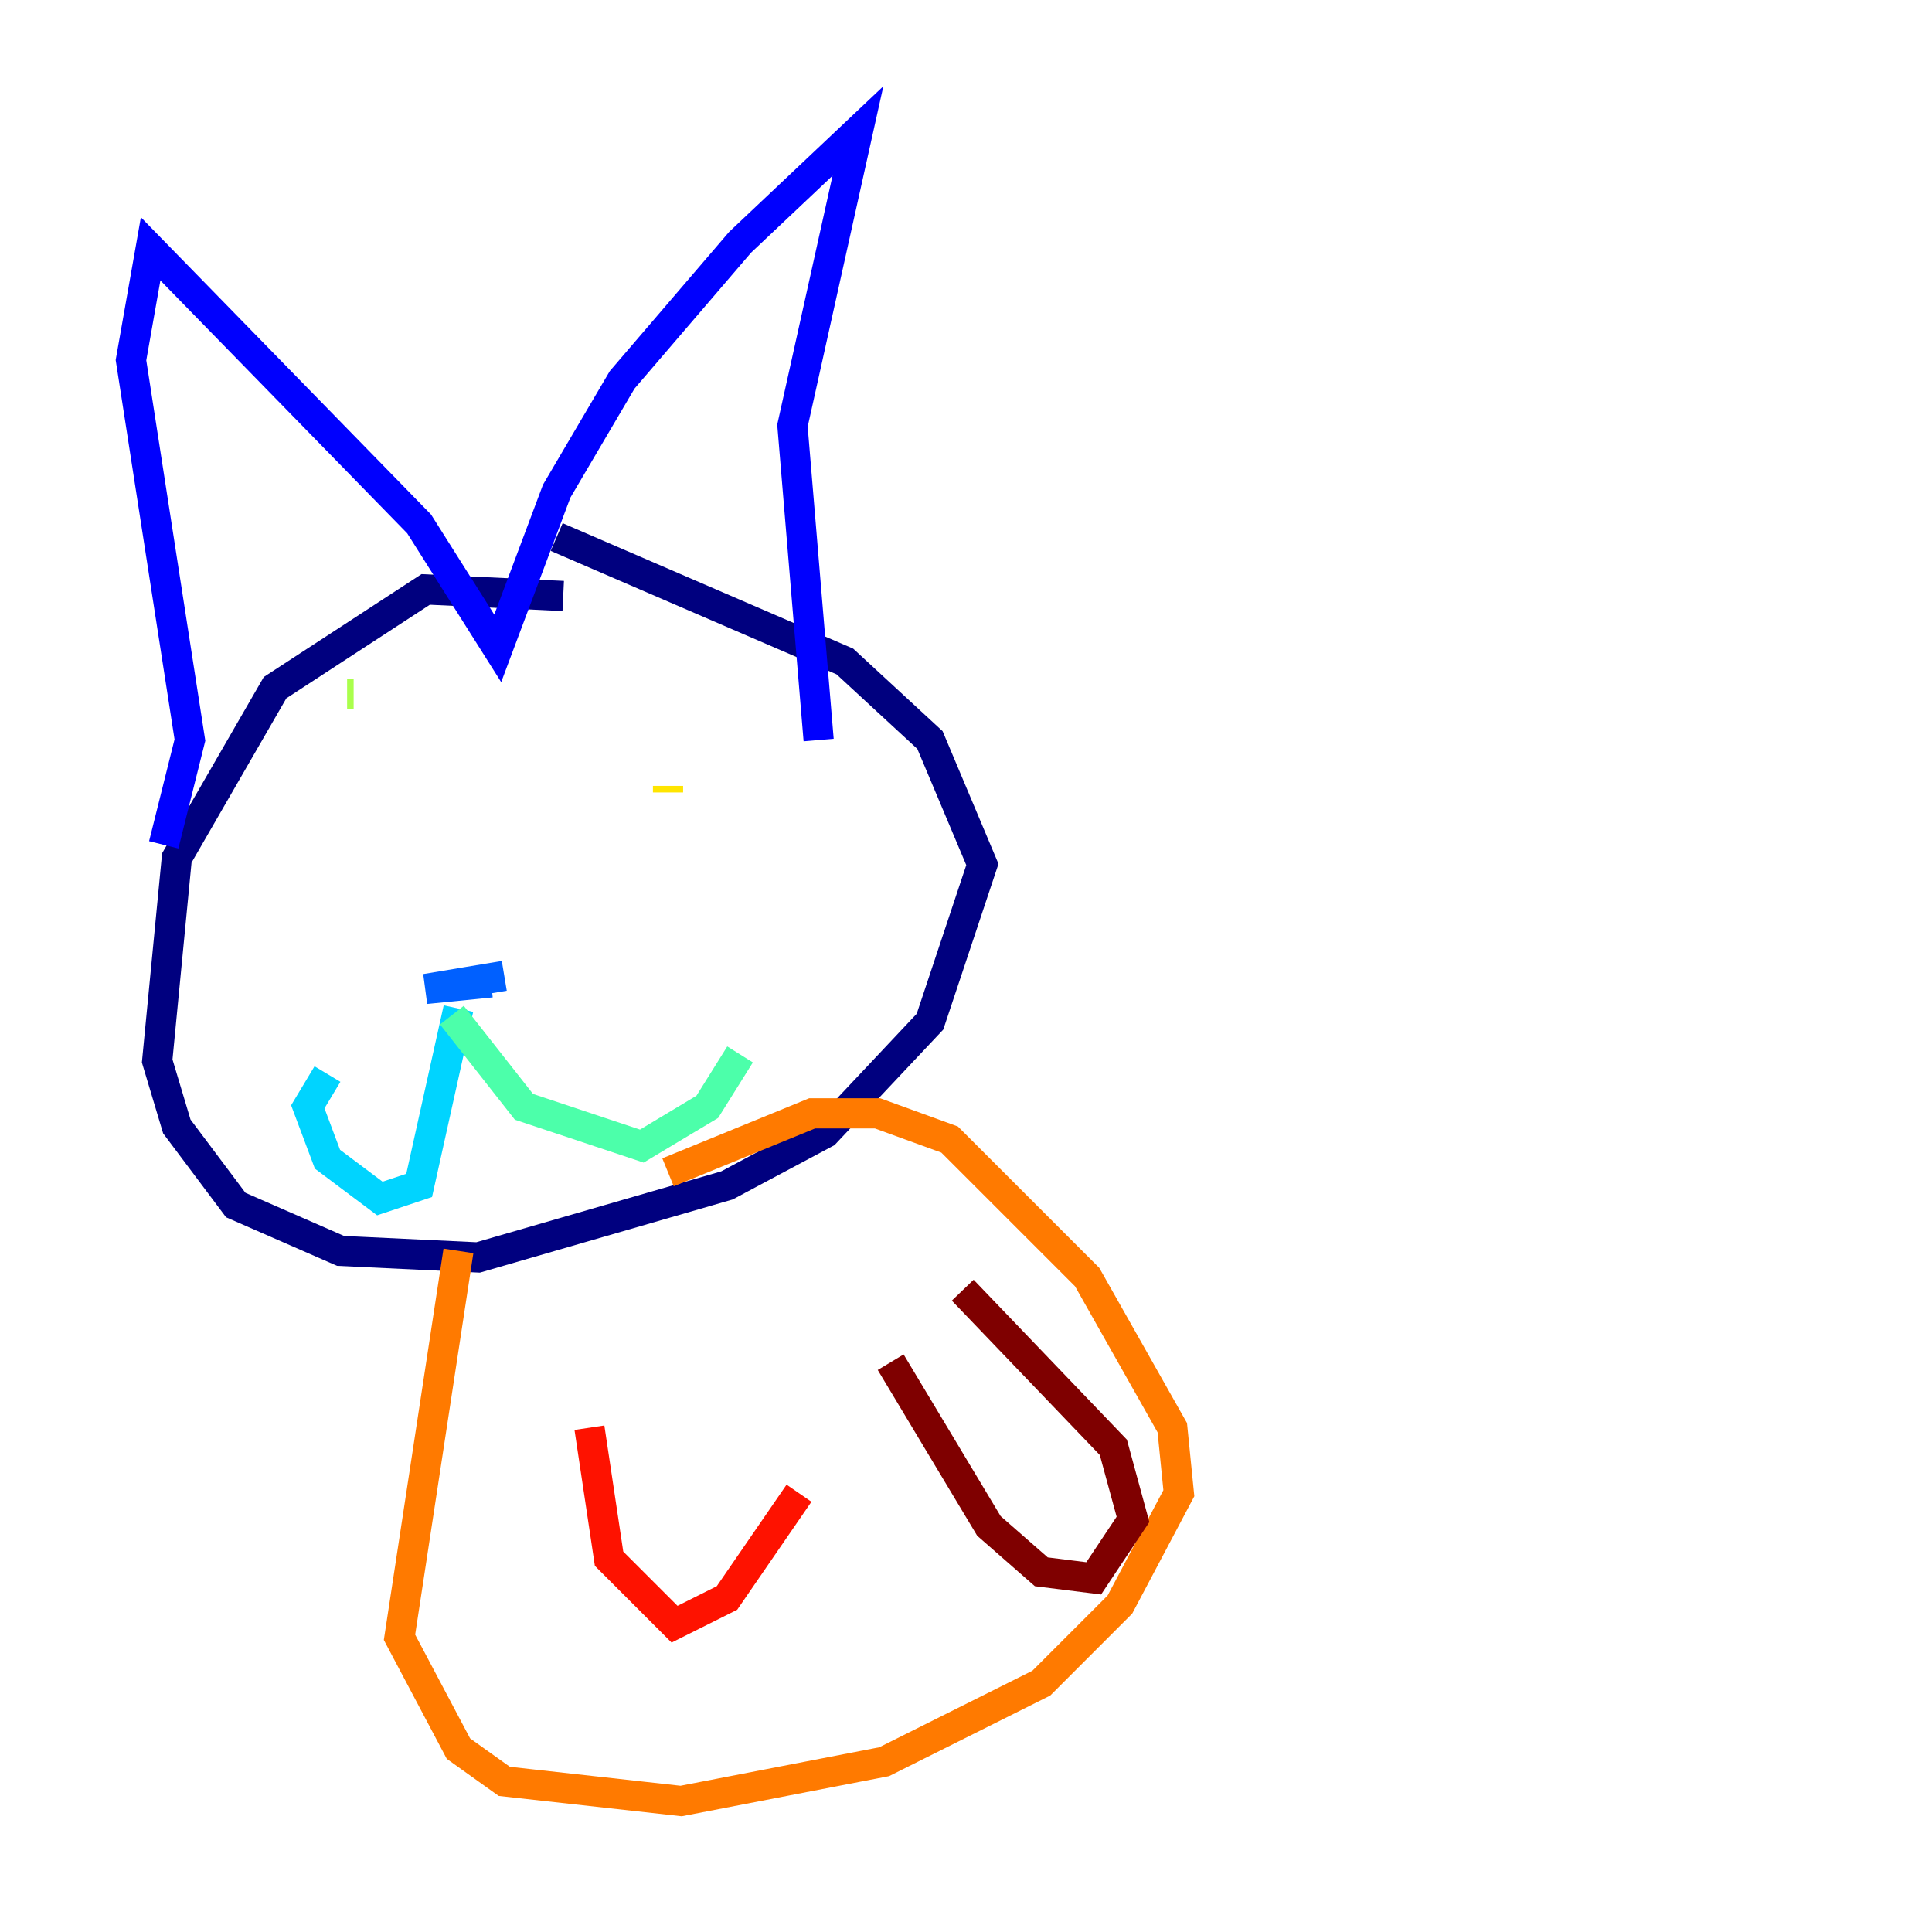 <?xml version="1.0" encoding="utf-8" ?>
<svg baseProfile="tiny" height="128" version="1.2" viewBox="0,0,128,128" width="128" xmlns="http://www.w3.org/2000/svg" xmlns:ev="http://www.w3.org/2001/xml-events" xmlns:xlink="http://www.w3.org/1999/xlink"><defs /><polyline fill="none" points="37.315,39.485 28.203,39.051 18.224,45.559 11.715,56.841 10.414,70.291 11.715,74.63 15.62,79.837 22.563,82.875 31.675,83.308 48.163,78.536 54.671,75.064 61.614,67.688 65.085,57.275 61.614,49.031 55.973,43.824 36.881,35.58" stroke="#00007f" stroke-width="2" /><polyline fill="none" points="10.848,55.973 12.583,49.031 8.678,23.864 9.98,16.488 27.77,34.712 32.976,42.956 36.881,32.542 41.22,25.166 49.031,16.054 56.841,8.678 52.502,28.203 54.237,49.031" stroke="#0000fe" stroke-width="2" /><polyline fill="none" points="32.542,65.085 28.203,65.519 33.41,64.651" stroke="#0060ff" stroke-width="2" /><polyline fill="none" points="30.373,66.82 27.77,78.536 25.166,79.403 21.695,76.8 20.393,73.329 21.695,71.159" stroke="#00d4ff" stroke-width="2" /><polyline fill="none" points="29.939,67.254 34.712,73.329 42.522,75.932 46.861,73.329 49.031,69.858" stroke="#4cffaa" stroke-width="2" /><polyline fill="none" points="22.997,45.993 23.43,45.993" stroke="#aaff4c" stroke-width="2" /><polyline fill="none" points="44.258,52.068 44.258,52.502" stroke="#ffe500" stroke-width="2" /><polyline fill="none" points="30.373,82.875 26.468,108.475 30.373,115.851 33.41,118.02 45.125,119.322 58.576,116.719 68.99,111.512 74.197,106.305 78.102,98.929 77.668,94.59 72.027,84.61 62.915,75.498 58.142,73.763 53.803,73.763 44.258,77.668" stroke="#ff7a00" stroke-width="2" /><polyline fill="none" points="39.051,94.59 40.352,103.268 44.691,107.607 48.163,105.871 52.936,98.929" stroke="#fe1200" stroke-width="2" /><polyline fill="none" points="59.01,90.251 65.519,101.098 68.99,104.136 72.461,104.57 75.064,100.664 73.763,95.891 63.783,85.478" stroke="#7f0000" stroke-width="2" /></svg>